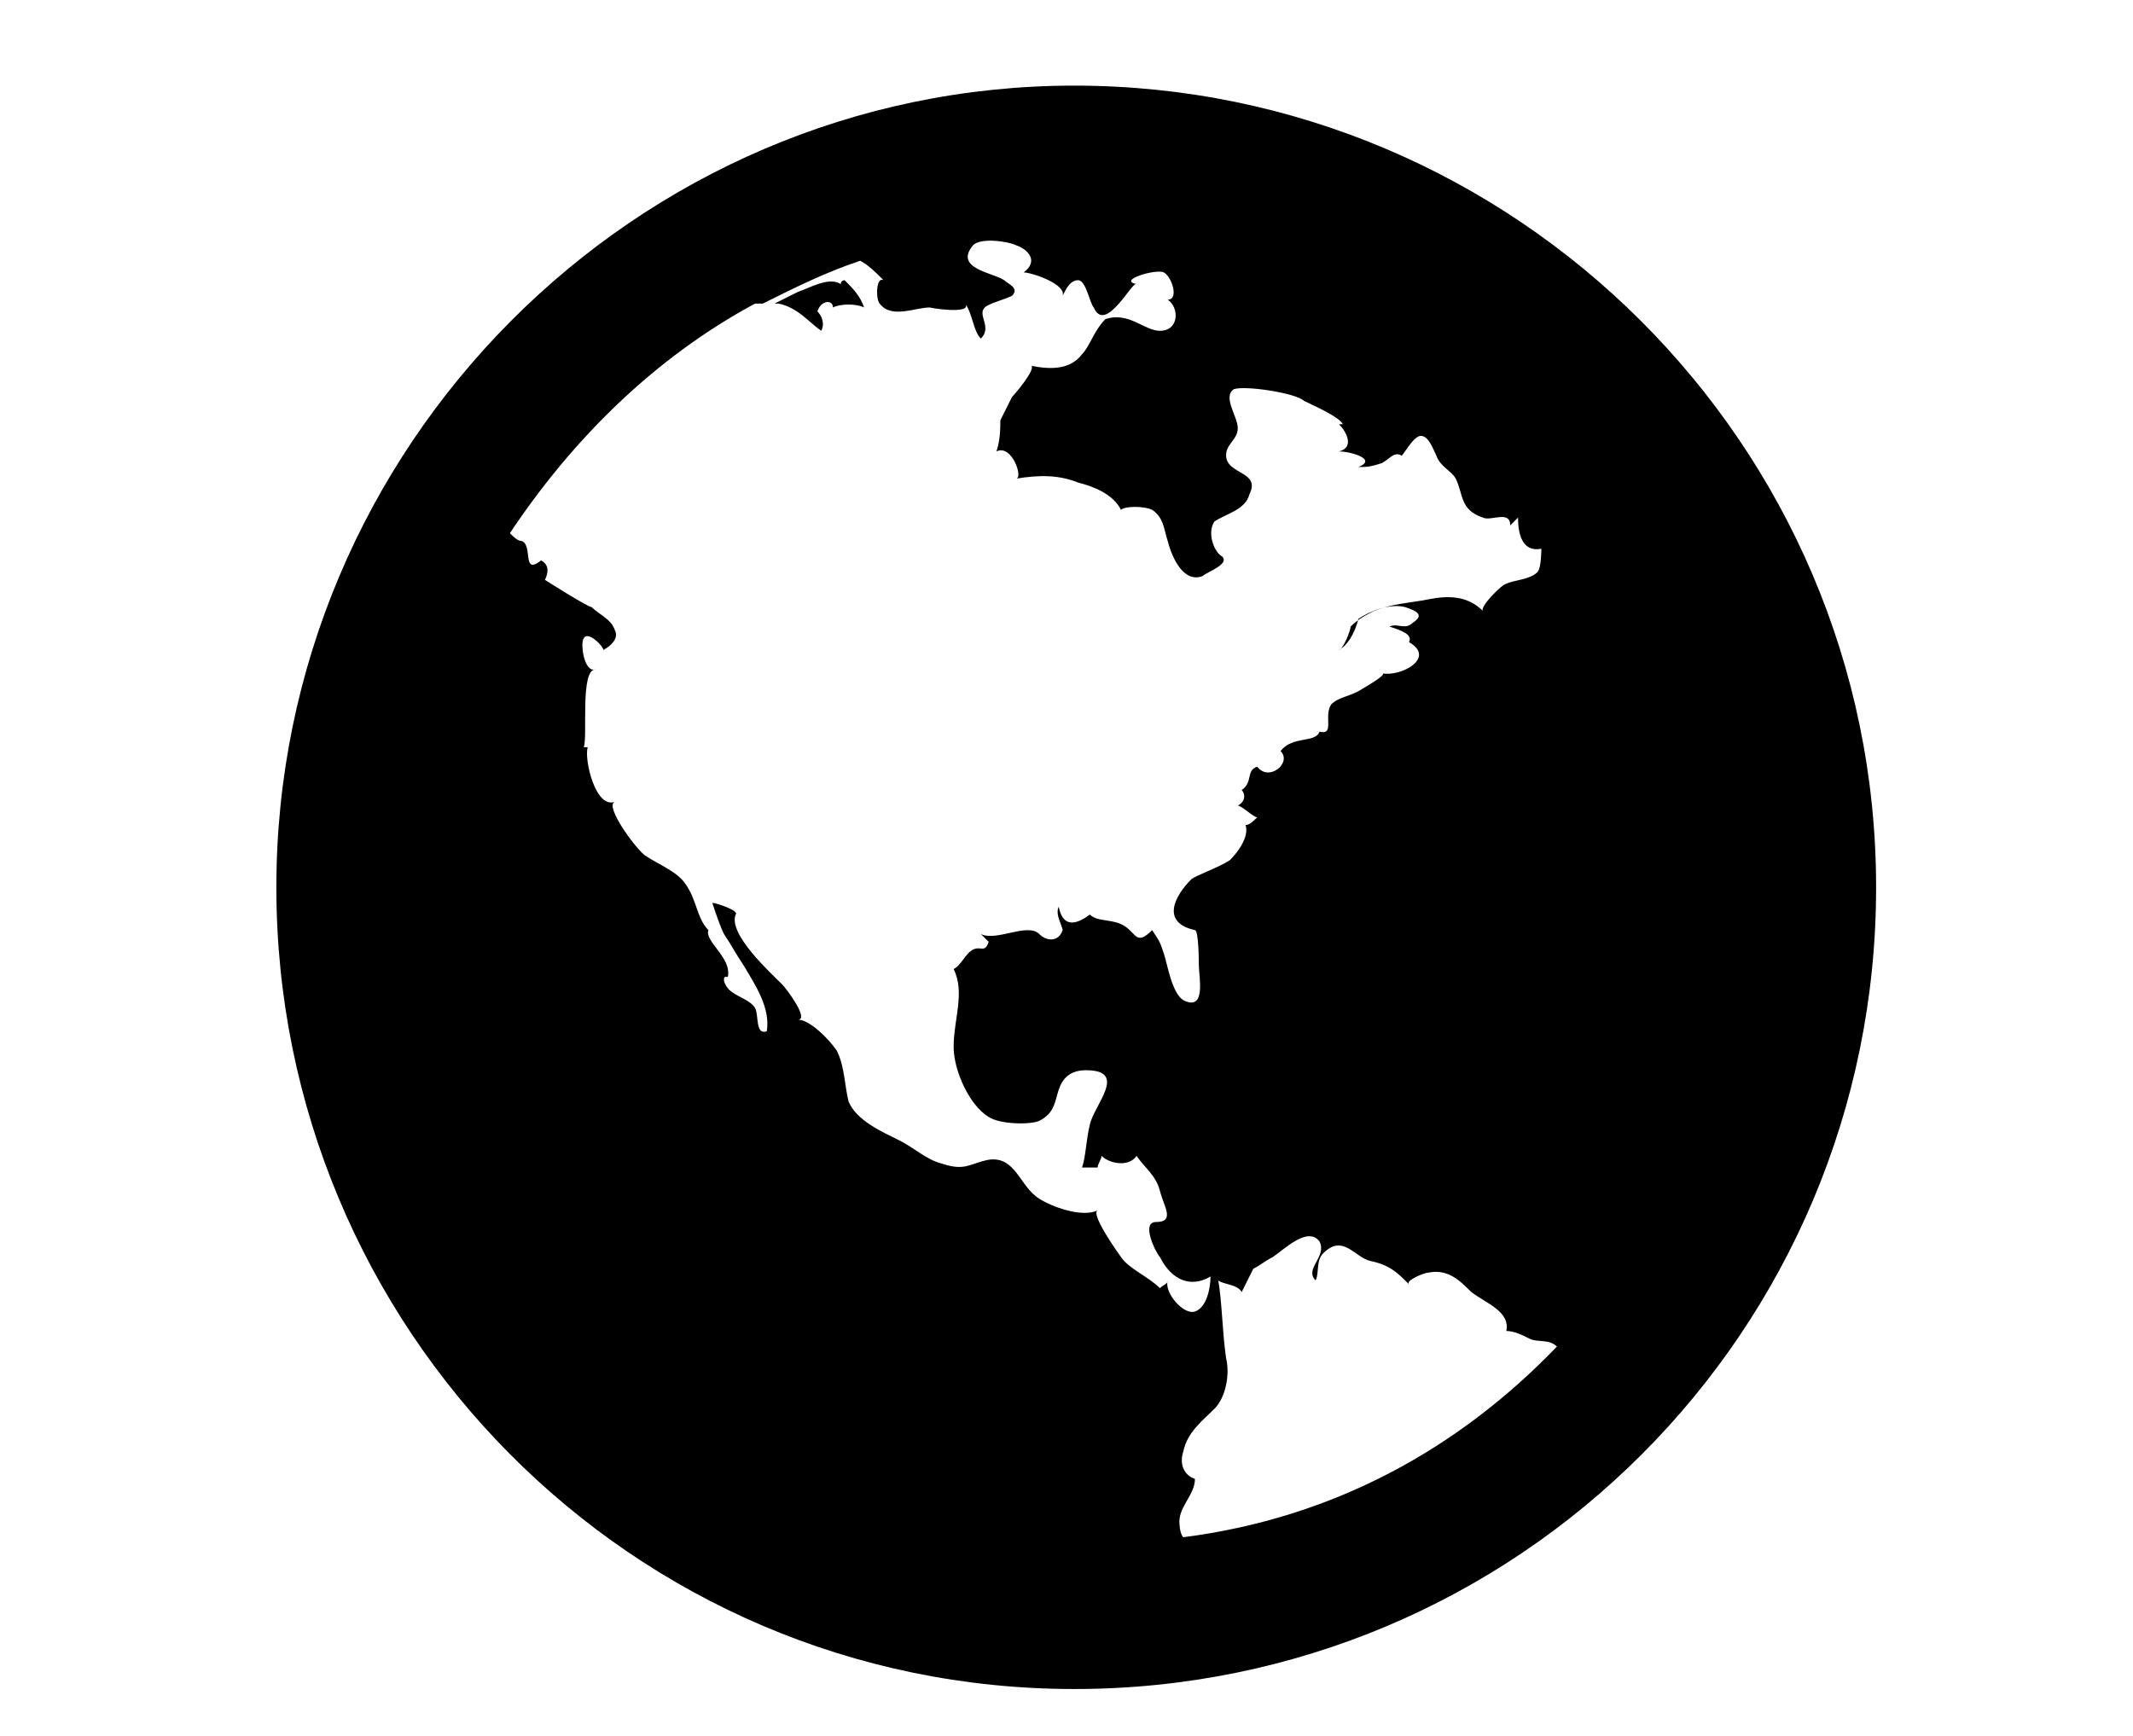<?xml version="1.0" encoding="utf-8"?>
<!-- Generator: Adobe Illustrator 19.2.0, SVG Export Plug-In . SVG Version: 6.00 Build 0)  -->
<svg version="1.1" id="Layer_1" xmlns="http://www.w3.org/2000/svg" xmlns:xlink="http://www.w3.org/1999/xlink" x="0px" y="0px"
	 viewBox="0 0 54.8 44.6" style="enable-background:new 0 0 54.8 44.6;" xml:space="preserve">
<path d="M48.2,22.8c0,11.4-9.2,20.6-20.6,20.6S7.1,34.1,7.1,22.8S16.3,2.2,27.6,2.2S48.2,11.4,48.2,22.8z M34.4,16.7
	c0.1,0,0.3-0.5,0.3-0.6c0.2-0.2,0.4-0.3,0.6-0.4c0.5-0.2,0.9-0.2,1.4-0.3c0.5-0.1,1-0.1,1.4,0.3C38,15.6,38.6,15,38.7,15
	c0.2-0.1,0.6-0.1,0.8-0.3c0.1-0.1,0.1-0.6,0.1-0.6c-0.5,0.1-0.6-0.4-0.6-0.8c0,0-0.1,0.1-0.2,0.2c0-0.4-0.5-0.1-0.7-0.2
	c-0.6-0.2-0.5-0.6-0.7-1c-0.1-0.2-0.4-0.3-0.5-0.6c-0.1-0.2-0.2-0.5-0.4-0.5c-0.2,0-0.5,0.6-0.5,0.5c-0.2-0.1-0.3,0.1-0.5,0.2
	C35.2,12,35.1,12,34.9,12c0.5-0.2-0.2-0.4-0.5-0.4c0.4-0.1,0.2-0.5,0-0.7c0.1,0,0.1,0,0.1,0c-0.1-0.2-0.8-0.5-1-0.6
	c-0.2-0.2-1.5-0.4-1.8-0.3c-0.3,0.2,0.1,0.7,0.1,1c0,0.3-0.3,0.4-0.3,0.7c0,0.5,0.9,0.4,0.6,1c-0.1,0.4-0.6,0.5-0.9,0.7
	c-0.2,0.3,0,0.8,0.2,0.9c0.2,0.2-0.4,0.4-0.5,0.5c-0.5,0.2-0.8-0.5-0.9-0.9c-0.1-0.3-0.1-0.6-0.4-0.8c-0.2-0.1-0.7-0.1-0.8,0
	c-0.2-0.4-0.7-0.6-1.1-0.7c-0.5-0.2-1-0.2-1.6-0.1c0.2,0-0.1-0.9-0.5-0.7c0.1-0.3,0.1-0.6,0.1-0.8c0.1-0.2,0.2-0.4,0.3-0.6
	c0.1-0.1,0.6-0.7,0.5-0.8c0.5,0.1,1,0.1,1.3-0.3c0.2-0.2,0.3-0.6,0.6-0.9C29,8,29.4,8.5,29.8,8.5c0.5,0,0.5-0.6,0.2-0.8
	c0.3,0,0.1-0.6-0.1-0.7c-0.2-0.1-1.2,0.2-0.7,0.3c-0.1-0.1-0.8,1.3-1.1,0.6c-0.1-0.1-0.2-0.7-0.4-0.7c-0.2,0-0.3,0.2-0.4,0.4
	C27.4,7.3,26.5,7,26.3,7c0.4-0.3,0.1-0.6-0.2-0.7c-0.2-0.1-0.9-0.2-1.1,0c-0.5,0.6,0.5,0.7,0.8,0.9c0.1,0.1,0.4,0.2,0.2,0.4
	c-0.2,0.1-0.6,0.2-0.7,0.3c-0.2,0.2,0.2,0.5-0.1,0.8c-0.2-0.2-0.2-0.6-0.4-0.9c0.2,0.3-1,0.1-0.9,0.1c-0.4,0-1,0.3-1.3-0.1
	c-0.1-0.1-0.1-0.7,0.1-0.6c-0.2-0.2-0.4-0.4-0.6-0.5c-0.9,0.3-1.7,0.7-2.5,1.1c0.1,0,0.2,0,0.3,0c0.2-0.1,0.4-0.2,0.6-0.3
	c0.3-0.1,0.8-0.4,1.1-0.2c0-0.1,0.1-0.1,0.1-0.1c0.2,0.2,0.4,0.4,0.5,0.7c-0.2-0.1-0.6-0.1-0.8,0C21.4,7.7,21.1,7.7,21,8
	c0.1,0.1,0.2,0.3,0.1,0.5c-0.3-0.2-0.6-0.6-1.1-0.7c-0.2,0-0.4,0-0.6,0c-2.6,1.4-4.7,3.5-6.3,5.9c0.1,0.1,0.2,0.2,0.3,0.2
	c0.3,0.1,0,0.9,0.5,0.5c0.2,0.1,0.2,0.3,0.1,0.5c0,0,1.1,0.7,1.2,0.7c0.2,0.2,0.5,0.3,0.6,0.6c0.1,0.2-0.1,0.4-0.3,0.5
	c0-0.1-0.4-0.5-0.5-0.3c-0.1,0.1,0,0.9,0.3,0.8c-0.4,0-0.2,1.7-0.3,2c0,0,0.1,0,0.1,0c-0.1,0.3,0.2,1.6,0.7,1.4
	c-0.3,0.1,0.6,1.3,0.8,1.4c0.3,0.2,0.8,0.4,1,0.7c0.3,0.4,0.3,0.9,0.6,1.2c-0.1,0.3,0.6,0.7,0.5,1.2c-0.1,0-0.1,0-0.1,0.1
	c0.1,0.4,0.6,0.4,0.8,0.7c0.1,0.2,0,0.7,0.3,0.6c0.1-0.6-0.3-1.2-0.6-1.7c-0.2-0.3-0.3-0.5-0.5-0.8c-0.1-0.2-0.2-0.5-0.3-0.8
	c0.1,0,0.7,0.2,0.6,0.3c-0.2,0.5,0.9,1.5,1.2,1.8c0.1,0.1,0.7,0.9,0.4,0.9c0.3,0,0.8,0.5,1,0.8c0.2,0.4,0.2,0.9,0.3,1.3
	c0.2,0.5,0.9,0.8,1.3,1c0.4,0.2,0.7,0.5,1.1,0.6c0.6,0.2,0.7,0,1.2-0.1c0.7-0.1,0.8,0.7,1.3,1c0.3,0.2,1.1,0.5,1.5,0.3
	c-0.2,0.1,0.6,1.2,0.6,1.2c0.2,0.3,0.7,0.5,1,0.8c0.1-0.1,0.2-0.1,0.2-0.2c-0.1,0.3,0.4,0.9,0.7,0.8c0.3-0.1,0.4-0.6,0.4-0.9
	c-0.5,0.3-1,0.1-1.3-0.5c-0.1-0.1-0.5-0.9-0.1-0.9c0.5,0,0.2-0.4,0.1-0.8c-0.1-0.4-0.4-0.6-0.6-0.9c-0.2,0.3-0.7,0.2-0.9,0
	c0,0.1-0.1,0.2-0.1,0.3c-0.1,0-0.3,0-0.4,0c0.1-0.3,0.1-0.7,0.2-1.1c0.1-0.5,1-1.4-0.1-1.4c-0.4,0-0.6,0.2-0.7,0.5
	c-0.1,0.3-0.1,0.6-0.5,0.8c-0.2,0.1-1,0.1-1.3-0.1c-0.5-0.3-0.9-1.2-0.9-1.8c0-0.7,0.3-1.4,0-2c0.2-0.1,0.3-0.4,0.5-0.5
	c0.2-0.1,0.3,0.1,0.4-0.2c-0.1-0.1-0.2-0.2-0.2-0.2c0.4,0.2,1.2-0.3,1.5,0c0.2,0.2,0.5,0.2,0.6-0.1c0-0.1-0.2-0.4-0.1-0.6
	c0.1,0.5,0.4,0.5,0.8,0.2c0.2,0.2,0.6,0.1,0.9,0.3c0.3,0.2,0.3,0.5,0.7,0.1c0.2,0.3,0.2,0.3,0.3,0.6c0.1,0.3,0.2,1,0.5,1.2
	c0.6,0.3,0.4-0.6,0.4-0.9c0,0,0-0.9-0.1-0.9c-0.9-0.2-0.5-0.9-0.1-1.3c0.1-0.1,0.7-0.3,1-0.5c0.2-0.2,0.5-0.6,0.4-0.9
	c0.1,0,0.2-0.1,0.3-0.2c-0.1,0-0.4-0.3-0.5-0.3c0.2-0.1,0.2-0.3,0.1-0.4c0.3-0.2,0.1-0.5,0.4-0.6c0.3,0.4,0.9-0.1,0.6-0.4
	c0.3-0.4,0.9-0.2,1-0.5c0.4,0.1,0.1-0.4,0.3-0.7c0.2-0.2,0.5-0.2,0.8-0.4c0,0,0.7-0.4,0.5-0.4c0.5,0.1,1.4-0.4,0.7-0.8
	c0.1-0.2-0.2-0.3-0.5-0.4c0.2-0.1,0.4,0.1,0.6-0.1c0.3-0.2,0.1-0.3-0.2-0.4c-0.4-0.1-0.9,0.1-1.2,0.3C34.8,16.3,34.6,16.6,34.4,16.7
	z M40,34.6c-0.2-0.2-0.5-0.1-0.7-0.2c-0.2-0.1-0.4-0.2-0.6-0.2c0.1-0.5-0.5-0.7-0.9-1c-0.3-0.3-0.6-0.6-1.1-0.5
	c-0.1,0-0.6,0.2-0.5,0.3c-0.3-0.3-0.5-0.5-1-0.6c-0.4-0.1-0.7-0.7-1.2-0.2c-0.2,0.2-0.1,0.5-0.2,0.7c-0.3-0.3,0.3-0.6,0.1-1
	c-0.3-0.4-0.9,0.2-1.2,0.4c-0.2,0.1-0.3,0.2-0.5,0.3c-0.1,0.2-0.2,0.4-0.3,0.6c-0.1-0.2-0.5-0.2-0.6-0.3c0.1,0.6,0.1,1.3,0.2,2
	c0.1,0.4,0,1-0.3,1.3s-0.7,0.6-0.8,1.1c-0.1,0.3,0,0.6,0.3,0.7c0,0.4-0.4,0.7-0.4,1.1c0,0,0,0.3,0.1,0.4C34.3,39,37.5,37.2,40,34.6z
	"/>
</svg>
